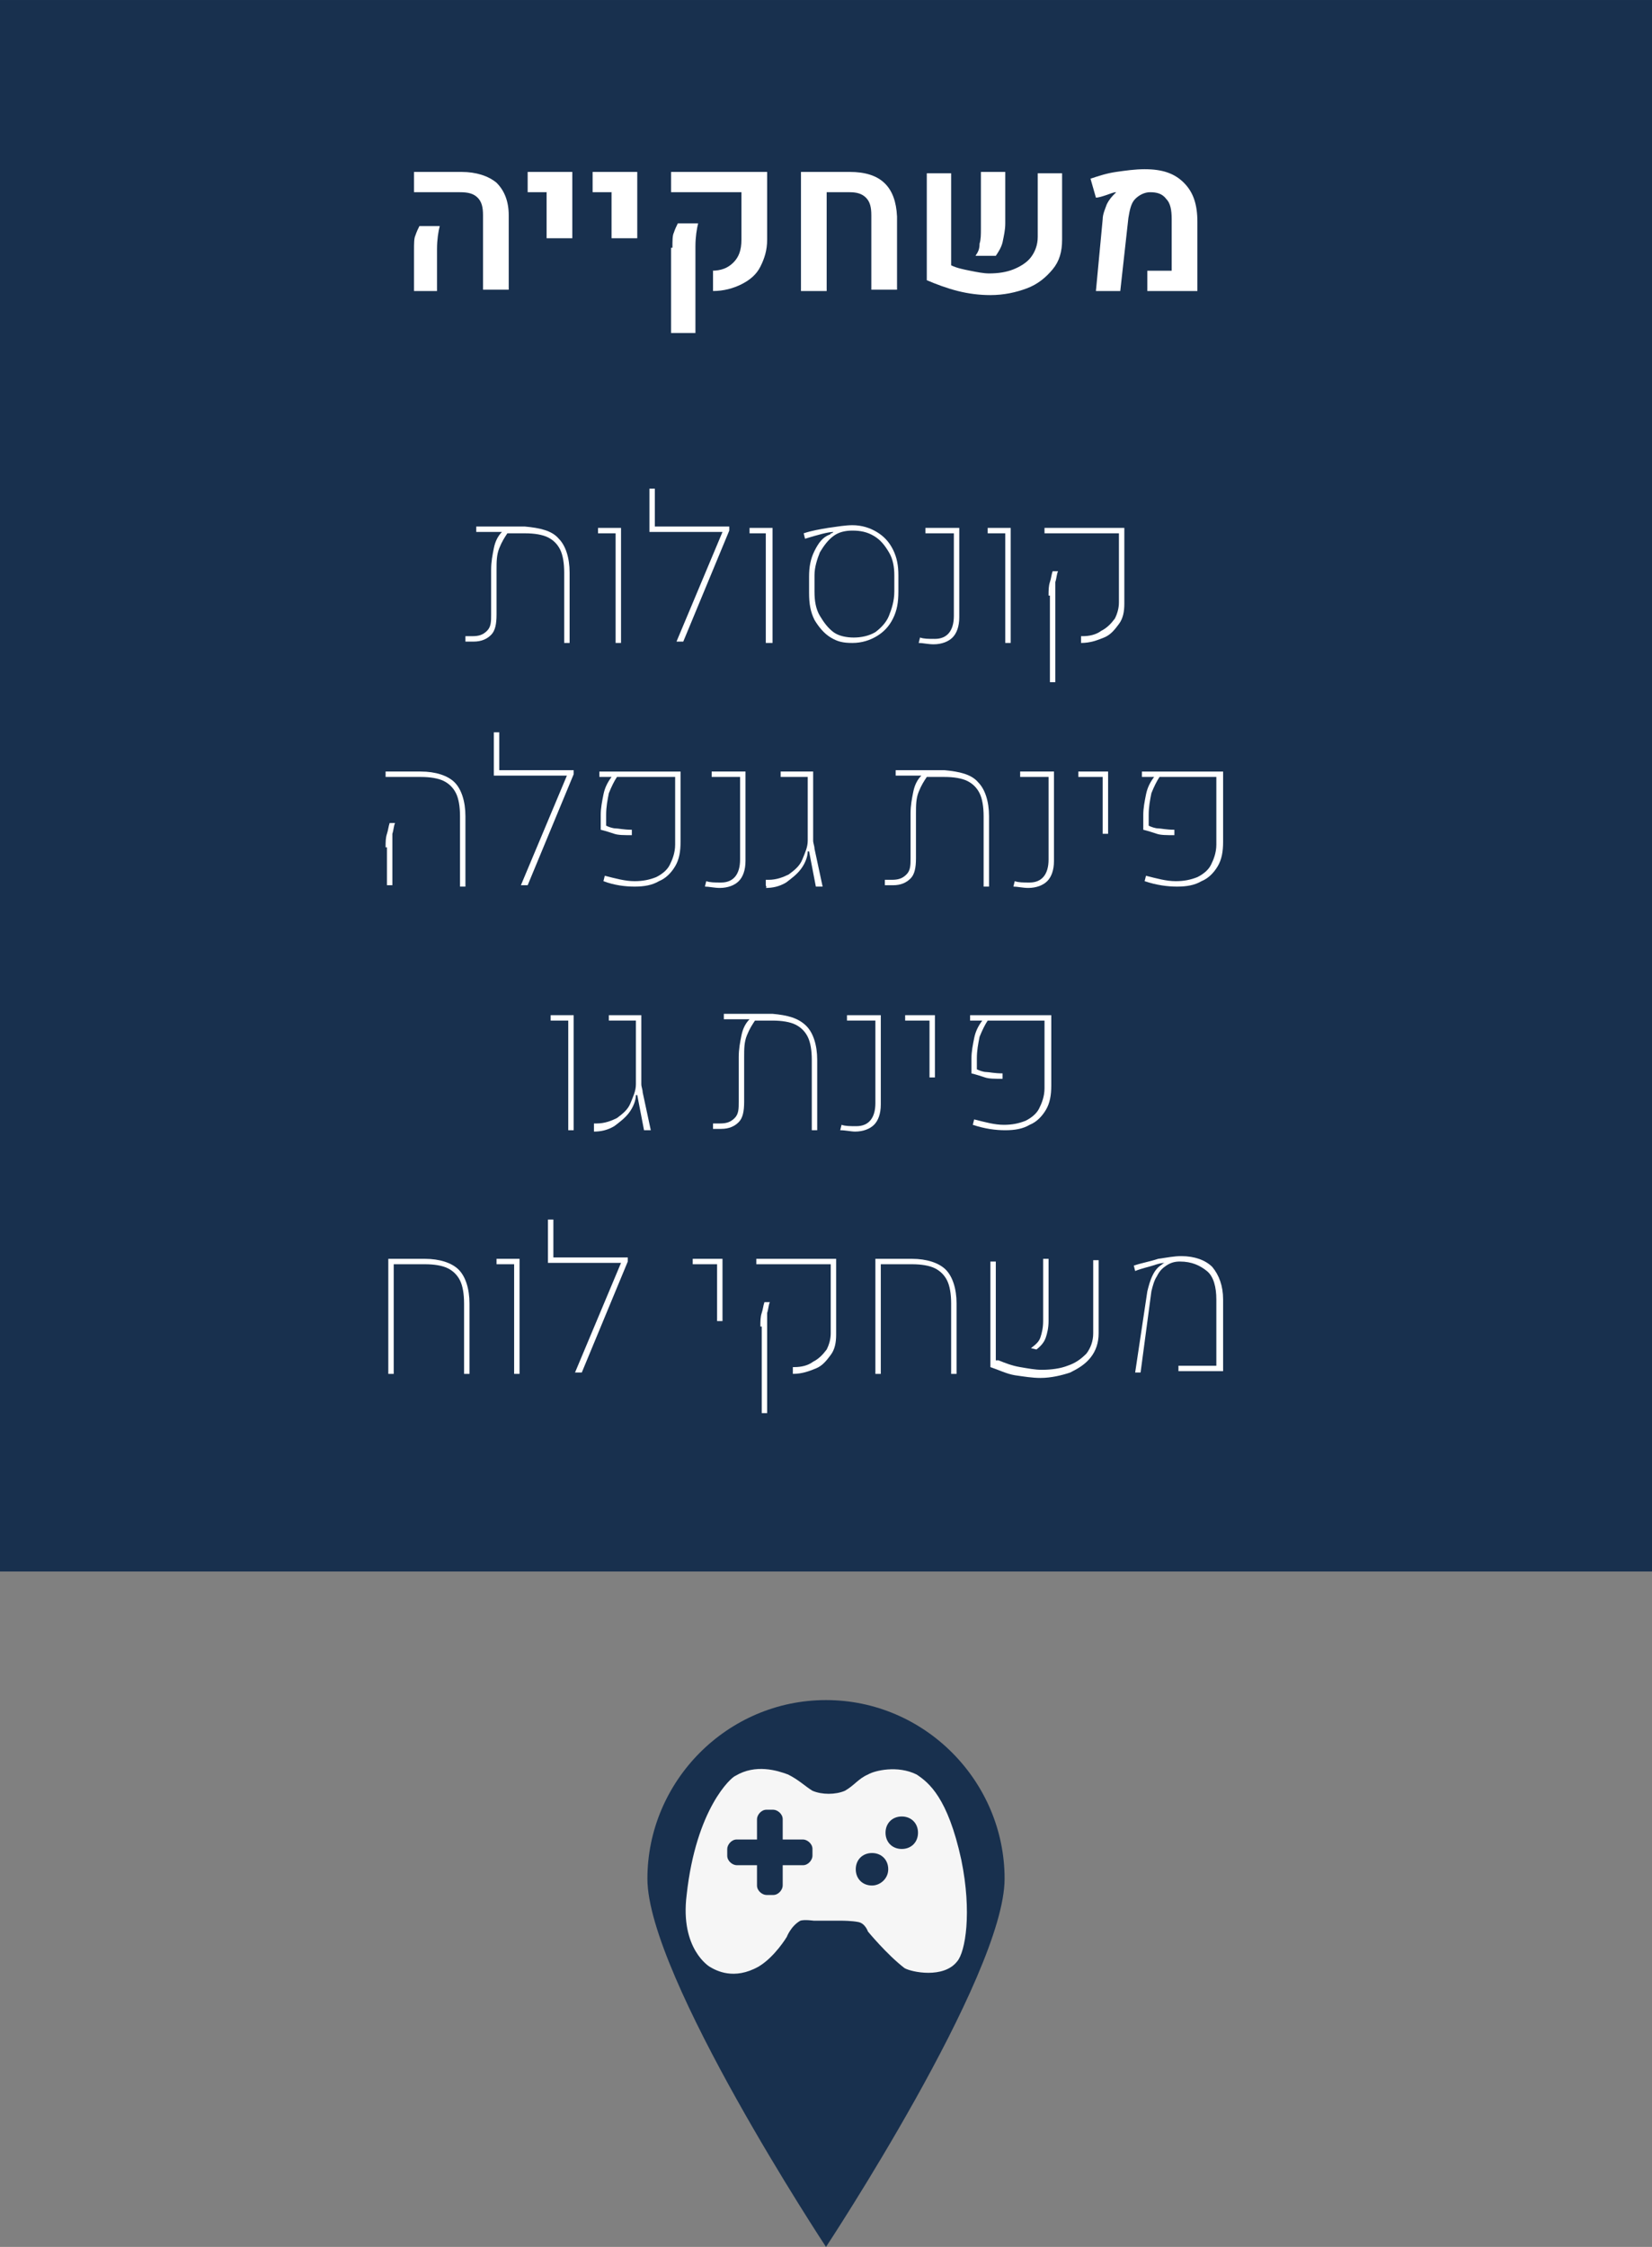 <?xml version="1.0" encoding="UTF-8" standalone="no"?>
<svg
   xmlns:dc="http://purl.org/dc/elements/1.1/"
   xmlns:cc="http://creativecommons.org/ns#"
   xmlns:rdf="http://www.w3.org/1999/02/22-rdf-syntax-ns#"
   xmlns:svg="http://www.w3.org/2000/svg"
   xmlns="http://www.w3.org/2000/svg"
   version="1.1"
   id="svg7188"
   viewBox="0 0 122.1 166"
   height="46.849mm"
   width="34.459mm">
  <rect x="0" y="0" width="122.1" height="166" fill="#808080" stroke="none"/>
  <defs
     id="defs7190" />
  <g
     transform="translate(-270.379,-460.791)"
     id="layer1">
    <rect
       id="rect807_2_"
       x="270.379"
       y="460.791"
       class="st48"
       width="122.1"
       height="116.1"
       style="fill:#18304e" />
    <path
       id="path877_1_"
       class="st48"
       d="m 344.629,599.591 c 0,7.2 -13.2,27.2 -13.2,27.2 0,0 -13.2,-20 -13.2,-27.2 0,-7.2 5.9,-13.2 13.2,-13.2 7.3,0 13.2,6 13.2,13.2"
       style="fill:#18304e" />
    <path
       id="path973_1_"
       class="st64"
       d="m 337.029,597.391 c -0.7,0 -1.2,-0.5 -1.2,-1.2 0,-0.7 0.5,-1.2 1.2,-1.2 0.7,0 1.2,0.5 1.2,1.2 0,0.7 -0.5,1.2 -1.2,1.2 m -2.2,2.7 c -0.7,0 -1.2,-0.5 -1.2,-1.2 0,-0.7 0.5,-1.2 1.2,-1.2 0.7,0 1.2,0.5 1.2,1.2 0,0.7 -0.6,1.2 -1.2,1.2 m -4.4,-2.2 c 0,0.3 -0.3,0.7 -0.7,0.7 l -1.5,0 0,1.5 c 0,0.3 -0.3,0.7 -0.7,0.7 l -0.5,0 c -0.3,0 -0.7,-0.3 -0.7,-0.7 l 0,-1.5 -1.5,0 c -0.3,0 -0.7,-0.3 -0.7,-0.7 l 0,-0.5 c 0,-0.3 0.3,-0.7 0.7,-0.7 l 1.5,0 0,-1.5 c 0,-0.3 0.3,-0.7 0.7,-0.7 l 0.5,0 c 0.3,0 0.7,0.3 0.7,0.7 l 0,1.5 1.5,0 c 0.3,0 0.7,0.3 0.7,0.7 l 0,0.5 z m 11,0.3 c -1,-4.6 -2.4,-5.7 -3.3,-6.3 -1.4,-0.7 -3.1,-0.3 -3.6,0 -0.7,0.3 -1,0.8 -1.7,1.2 -0.7,0.3 -1.7,0.3 -2.4,0 -0.5,-0.3 -1,-0.8 -1.8,-1.2 -0.8,-0.3 -2.4,-0.8 -3.9,0.1 -0.3,0.1 -2.9,2.4 -3.6,8.8 -0.5,4 1.7,5.3 1.7,5.3 0.5,0.3 1.8,1 3.6,0 1.2,-0.7 2.1,-2.2 2.1,-2.2 0,0 0.3,-0.8 1,-1.2 0.3,-0.1 1,0 1,0 l 2.1,0 c 0,0 0.7,0 1.2,0.1 0.5,0.1 0.7,0.7 0.7,0.7 0,0 1.4,1.7 2.7,2.7 0.5,0.3 2.9,0.8 3.9,-0.5 0.6,-0.7 1.1,-3.6 0.3,-7.5"
       style="fill:#f6f6f6" />
    <g
       id="g1029"
       transform="translate(-670.021,367.191)">
      <path
         class="st7"
         d="m 971,112.1 c 0,-0.5 0,-0.9 0.1,-1.1 0.1,-0.3 0.2,-0.5 0.3,-0.7 l 1.5,0 c -0.1,0.4 -0.2,1 -0.2,1.7 l 0,3.1 -1.7,0 0,-3 z m 5.1,-2.6 c 0,-0.6 -0.1,-1 -0.4,-1.3 -0.3,-0.3 -0.7,-0.4 -1.3,-0.4 l -3.4,0 0,-1.5 3.5,0 c 1.1,0 2,0.3 2.6,0.8 0.6,0.6 0.9,1.4 0.9,2.4 l 0,5.5 -1.9,0 0,-5.5 z"
         id="path1031"
         style="fill:#ffffff" />
      <path
         class="st7"
         d="m 980.9,107.8 -1.5,0 0,-1.5 3.3,0 0,4.9 -1.9,0 0,-3.4 z"
         id="path1033"
         style="fill:#ffffff" />
      <path
         class="st7"
         d="m 985.7,107.8 -1.5,0 0,-1.5 3.3,0 0,4.9 -1.9,0 0,-3.4 z"
         id="path1035"
         style="fill:#ffffff" />
      <path
         class="st7"
         d="m 993,113.6 c 0.7,0 1.2,-0.2 1.6,-0.6 0.4,-0.4 0.6,-0.9 0.6,-1.7 l 0,-3.5 -5.2,0 0,-1.5 7.1,0 0,5 c 0,0.8 -0.2,1.4 -0.5,2 -0.3,0.6 -0.8,1 -1.4,1.3 -0.6,0.3 -1.3,0.5 -2.1,0.5 l 0,-1.5 z m -2.9,-1.7 c 0,-0.5 0,-0.9 0.1,-1.1 0.1,-0.3 0.2,-0.5 0.3,-0.7 l 1.5,0 c -0.1,0.4 -0.2,1 -0.2,1.7 l 0,6.4 -1.8,0 0,-6.3 z"
         id="path1037"
         style="fill:#ffffff" />
      <path
         class="st7"
         d="m 999.6,106.3 3.6,0 c 2.3,0 3.4,1.1 3.5,3.3 l 0,5.4 -1.9,0 0,-5.5 c 0,-0.6 -0.1,-1 -0.4,-1.3 -0.3,-0.3 -0.7,-0.4 -1.2,-0.4 l -1.7,0 0,7.3 -1.9,0 0,-8.8 z"
         id="path1039"
         style="fill:#ffffff" />
      <path
         class="st7"
         d="m 1010.7,113.2 c 0.4,0.2 0.9,0.3 1.4,0.4 0.5,0.1 1,0.2 1.4,0.2 0.7,0 1.3,-0.1 1.8,-0.3 0.5,-0.2 1,-0.5 1.3,-0.9 0.3,-0.4 0.5,-0.9 0.5,-1.5 l 0,-4.7 1.8,0 0,4.9 c 0,0.9 -0.2,1.6 -0.7,2.2 -0.5,0.6 -1.1,1.1 -1.9,1.4 -0.8,0.3 -1.7,0.5 -2.7,0.5 -0.8,0 -1.6,-0.1 -2.4,-0.3 -0.8,-0.2 -1.6,-0.5 -2.3,-0.8 l 0,-7.9 1.8,0 0,6.8 z m 2.1,-1.6 c 0.1,-0.3 0.1,-0.7 0.1,-1.1 l 0,-4.2 1.8,0 0,3.8 c 0,0.5 -0.1,0.9 -0.2,1.4 -0.1,0.4 -0.3,0.7 -0.5,1 l -1.5,0 c 0.2,-0.3 0.3,-0.5 0.3,-0.9 z"
         id="path1041"
         style="fill:#ffffff" />
      <path
         class="st7"
         d="m 1021.9,109.8 c 0,-0.4 0.2,-0.8 0.3,-1.1 0.2,-0.4 0.4,-0.6 0.6,-0.8 0,0 0.1,-0.1 0.1,-0.1 l 0,0 c -0.2,0 -0.4,0.1 -0.7,0.2 -0.3,0.1 -0.6,0.2 -0.8,0.2 l -0.4,-1.4 c 0.6,-0.2 1.2,-0.4 1.9,-0.5 0.7,-0.1 1.4,-0.2 2.1,-0.2 1.3,0 2.2,0.3 2.9,1 0.7,0.7 1,1.6 1,2.9 l 0,5.1 -3.7,0 0,-1.5 1.8,0 0,-3.8 c 0,-0.7 -0.1,-1.2 -0.4,-1.5 -0.3,-0.4 -0.7,-0.5 -1.2,-0.5 -0.4,0 -0.8,0.2 -1.1,0.5 -0.3,0.3 -0.4,0.8 -0.5,1.4 l -0.6,5.4 -1.8,0 0.5,-5.3 z"
         id="path1043"
         style="fill:#ffffff" />
      <path
         class="st7"
         d="m 981.7,133.4 c 0.5,0.5 0.8,1.4 0.8,2.5 l 0,5.2 -0.4,0 0,-5.2 c 0,-0.7 -0.1,-1.3 -0.3,-1.7 -0.2,-0.4 -0.5,-0.7 -0.9,-0.9 -0.4,-0.2 -1,-0.3 -1.7,-0.3 l -1.3,0 c -0.2,0.3 -0.4,0.6 -0.6,1.1 -0.2,0.5 -0.2,1 -0.2,1.6 l 0,3.3 c 0,0.7 -0.1,1.2 -0.4,1.5 -0.3,0.3 -0.7,0.5 -1.3,0.5 -0.2,0 -0.4,0 -0.6,0 l 0,-0.4 c 0.2,0 0.4,0 0.5,0 0.5,0 0.8,-0.1 1.1,-0.4 0.3,-0.3 0.3,-0.7 0.3,-1.2 l 0,-3.3 c 0,-0.6 0.1,-1.1 0.2,-1.6 0.1,-0.5 0.3,-0.9 0.6,-1.2 l -1.9,0 0,-0.4 3.6,0 c 1.1,0.1 2,0.3 2.5,0.9 z"
         id="path1045"
         style="fill:#ffffff" />
      <path
         class="st7"
         d="m 985.8,133 -1.2,0 0,-0.4 1.7,0 0,8.5 -0.4,0 0,-8.1 z"
         id="path1047"
         style="fill:#ffffff" />
      <path
         class="st7"
         d="m 994.3,132.8 -3.4,8.2 -0.5,0 3.4,-8.1 -5.4,0 0,-3.2 0.4,0 0,2.8 5.5,0 0,0.3 z"
         id="path1049"
         style="fill:#ffffff" />
      <path
         class="st7"
         d="m 997,133 -1.2,0 0,-0.4 1.7,0 0,8.5 -0.5,0 0,-8.1 z"
         id="path1051"
         style="fill:#ffffff" />
      <path
         class="st7"
         d="m 1001.8,140.7 c -0.5,-0.3 -0.9,-0.8 -1.2,-1.3 -0.3,-0.6 -0.4,-1.2 -0.4,-2 l 0,-1.2 c 0,-0.7 0.1,-1.3 0.4,-1.9 0.3,-0.6 0.6,-1 1.1,-1.2 0,0 0.1,0 0.1,-0.1 0.1,0 0.1,0 0.2,-0.1 l 0,0 c -0.4,0 -1.1,0.2 -2.1,0.5 l -0.1,-0.4 c 0.6,-0.2 1.2,-0.3 1.8,-0.4 0.7,-0.1 1.3,-0.2 1.8,-0.2 0.7,0 1.3,0.2 1.8,0.5 0.5,0.3 0.9,0.7 1.2,1.3 0.3,0.6 0.4,1.2 0.4,1.9 l 0,1.2 c 0,0.8 -0.1,1.4 -0.4,2 -0.3,0.6 -0.7,1 -1.2,1.3 -0.5,0.3 -1.1,0.5 -1.8,0.5 -0.7,0 -1.1,-0.1 -1.6,-0.4 z m 3.3,-0.4 c 0.4,-0.3 0.8,-0.7 1,-1.2 0.2,-0.5 0.4,-1.1 0.4,-1.8 l 0,-1.2 c 0,-0.6 -0.1,-1.2 -0.4,-1.7 -0.3,-0.5 -0.6,-0.9 -1.1,-1.2 -0.5,-0.3 -1,-0.4 -1.6,-0.4 -0.5,0 -1,0.1 -1.4,0.4 -0.4,0.3 -0.7,0.7 -1,1.2 -0.2,0.5 -0.4,1.1 -0.4,1.7 l 0,1.2 c 0,0.7 0.1,1.3 0.4,1.8 0.3,0.5 0.6,0.9 1,1.2 0.4,0.3 1,0.4 1.5,0.4 0.5,0 1.1,-0.1 1.6,-0.4 z"
         id="path1053"
         style="fill:#ffffff" />
      <path
         class="st7"
         d="m 1008.3,141.1 0.1,-0.4 c 0.3,0.1 0.6,0.1 1.1,0.1 0.9,0 1.4,-0.6 1.4,-1.7 l 0,-6.1 -2.1,0 0,-0.4 2.5,0 0,6.6 c 0,0.7 -0.2,1.2 -0.5,1.5 -0.3,0.3 -0.8,0.5 -1.4,0.5 -0.4,0 -0.8,-0.1 -1.1,-0.1 z"
         id="path1055"
         style="fill:#ffffff" />
      <path
         class="st7"
         d="m 1014.6,133 -1.2,0 0,-0.4 1.7,0 0,8.5 -0.4,0 0,-8.1 z"
         id="path1057"
         style="fill:#ffffff" />
      <path
         class="st7"
         d="m 1020.4,140.6 c 0.5,0 1,-0.1 1.4,-0.4 0.4,-0.2 0.7,-0.5 1,-0.9 0.2,-0.4 0.3,-0.8 0.3,-1.2 l 0,-5.1 -5.5,0 0,-0.4 5.9,0 0,5.6 c 0,0.6 -0.1,1.1 -0.4,1.5 -0.3,0.4 -0.6,0.8 -1.1,1 -0.5,0.2 -1,0.4 -1.7,0.4 l 0,-0.5 z m -2.5,-3 c 0,-0.4 0,-0.7 0.1,-1 0.1,-0.3 0.1,-0.5 0.2,-0.8 l 0.4,0 c -0.1,0.2 -0.1,0.5 -0.2,0.8 0,0.3 0,0.6 0,1 l 0,6.4 -0.4,0 0,-6.4 z"
         id="path1059"
         style="fill:#ffffff" />
      <path
         class="st7"
         d="m 974.4,153.9 c 0,-0.7 -0.1,-1.3 -0.3,-1.7 -0.2,-0.4 -0.5,-0.7 -0.9,-0.9 -0.4,-0.2 -1,-0.3 -1.7,-0.3 l -2.6,0 0,-0.4 2.6,0 c 1.1,0 2,0.3 2.5,0.8 0.5,0.5 0.8,1.4 0.8,2.5 l 0,5.2 -0.4,0 0,-5.2 z m -5.5,2.3 c 0,-0.4 0,-0.7 0.1,-1 0.1,-0.3 0.1,-0.5 0.2,-0.8 l 0.4,0 c -0.1,0.2 -0.1,0.5 -0.2,0.8 0,0.3 0,0.6 0,1 l 0,2.8 -0.4,0 0,-2.8 z"
         id="path1061"
         style="fill:#ffffff" />
      <path
         class="st7"
         d="m 982.8,150.8 -3.4,8.2 -0.5,0 3.4,-8.1 -5.4,0 0,-3.2 0.4,0 0,2.8 5.5,0 0,0.3 z"
         id="path1063"
         style="fill:#ffffff" />
      <path
         class="st7"
         d="m 985,158.7 0.1,-0.4 c 0.8,0.2 1.5,0.4 2.2,0.4 0.6,0 1.1,-0.1 1.6,-0.3 0.4,-0.2 0.8,-0.5 1,-0.9 0.2,-0.4 0.4,-0.9 0.4,-1.5 l 0,-5 -4.3,0 c -0.2,0.3 -0.4,0.7 -0.6,1.2 -0.1,0.5 -0.2,1 -0.2,1.6 l 0,0.8 c 0.2,0.1 0.5,0.2 0.7,0.2 0.2,0 0.6,0.1 1.2,0.1 l 0,0.4 c -0.6,0 -1,0 -1.3,-0.1 -0.3,-0.1 -0.6,-0.2 -1,-0.3 l 0,-1.1 c 0,-0.5 0.1,-1 0.2,-1.5 0.1,-0.5 0.3,-0.9 0.6,-1.3 l -0.9,0 0,-0.4 6,0 0,5.2 c 0,0.7 -0.1,1.3 -0.4,1.8 -0.3,0.5 -0.7,0.9 -1.2,1.1 -0.5,0.3 -1.1,0.4 -1.8,0.4 -0.7,0 -1.5,-0.1 -2.3,-0.4 z"
         id="path1065"
         style="fill:#ffffff" />
      <path
         class="st7"
         d="m 992.5,159.1 0.1,-0.4 c 0.3,0.1 0.6,0.1 1.1,0.1 0.9,0 1.4,-0.6 1.4,-1.7 l 0,-6.1 -2.1,0 0,-0.4 2.5,0 0,6.6 c 0,0.7 -0.2,1.2 -0.5,1.5 -0.3,0.3 -0.8,0.5 -1.4,0.5 -0.4,0 -0.8,-0.1 -1.1,-0.1 z"
         id="path1067"
         style="fill:#ffffff" />
      <path
         class="st7"
         d="m 997,159 0,-0.4 0.1,0 0.1,0 c 0.6,0 1.1,-0.2 1.5,-0.4 0.4,-0.3 0.8,-0.6 1,-1.1 0.2,-0.5 0.4,-0.9 0.4,-1.4 l 0,-4.7 -2,0 0,-0.4 2.4,0 0,4.5 c 0,0.2 0,0.4 0,0.6 0,0.2 0.1,0.4 0.1,0.6 l 0.6,2.8 -0.5,0 -0.5,-2.6 -0.1,0 c 0,0.4 -0.2,0.9 -0.5,1.3 -0.3,0.4 -0.7,0.7 -1.1,1 -0.5,0.3 -1,0.4 -1.5,0.4 0.1,-0.1 0,-0.1 0,-0.2 z"
         id="path1069"
         style="fill:#ffffff" />
      <path
         class="st7"
         d="m 1012.7,151.4 c 0.5,0.5 0.8,1.4 0.8,2.5 l 0,5.2 -0.4,0 0,-5.2 c 0,-0.7 -0.1,-1.3 -0.3,-1.7 -0.2,-0.4 -0.5,-0.7 -0.9,-0.9 -0.4,-0.2 -1,-0.3 -1.7,-0.3 l -1.3,0 c -0.2,0.3 -0.4,0.6 -0.6,1.1 -0.2,0.5 -0.2,1 -0.2,1.6 l 0,3.3 c 0,0.7 -0.1,1.2 -0.4,1.5 -0.3,0.3 -0.7,0.5 -1.3,0.5 -0.2,0 -0.4,0 -0.6,0 l 0,-0.4 c 0.2,0 0.4,0 0.5,0 0.5,0 0.8,-0.1 1.1,-0.4 0.3,-0.3 0.3,-0.7 0.3,-1.2 l 0,-3.3 c 0,-0.6 0.1,-1.1 0.2,-1.6 0.1,-0.5 0.3,-0.9 0.6,-1.2 l -1.9,0 0,-0.4 3.6,0 c 1.1,0.1 2,0.3 2.5,0.9 z"
         id="path1071"
         style="fill:#ffffff" />
      <path
         class="st7"
         d="m 1015.3,159.1 0.1,-0.4 c 0.3,0.1 0.6,0.1 1.1,0.1 0.9,0 1.4,-0.6 1.4,-1.7 l 0,-6.1 -2.1,0 0,-0.4 2.5,0 0,6.6 c 0,0.7 -0.2,1.2 -0.5,1.5 -0.3,0.3 -0.8,0.5 -1.4,0.5 -0.4,0 -0.8,-0.1 -1.1,-0.1 z"
         id="path1073"
         style="fill:#ffffff" />
      <path
         class="st7"
         d="m 1021.9,151 -1.8,0 0,-0.4 2.2,0 0,4.6 -0.4,0 0,-4.2 z"
         id="path1075"
         style="fill:#ffffff" />
      <path
         class="st7"
         d="m 1025,158.7 0.1,-0.4 c 0.8,0.2 1.5,0.4 2.2,0.4 0.6,0 1.1,-0.1 1.6,-0.3 0.4,-0.2 0.8,-0.5 1,-0.9 0.2,-0.4 0.4,-0.9 0.4,-1.5 l 0,-5 -4.2,0 c -0.2,0.3 -0.4,0.7 -0.6,1.2 -0.1,0.5 -0.2,1 -0.2,1.6 l 0,0.8 c 0.2,0.1 0.5,0.2 0.7,0.2 0.2,0 0.6,0.1 1.2,0.1 l 0,0.4 c -0.6,0 -1,0 -1.3,-0.1 -0.3,-0.1 -0.6,-0.2 -1,-0.3 l 0,-1.1 c 0,-0.5 0.1,-1 0.2,-1.5 0.1,-0.5 0.3,-0.9 0.6,-1.3 l -0.9,0 0,-0.4 6,0 0,5.2 c 0,0.7 -0.1,1.3 -0.4,1.8 -0.3,0.5 -0.7,0.9 -1.2,1.1 -0.5,0.3 -1.1,0.4 -1.8,0.4 -0.7,0 -1.5,-0.1 -2.4,-0.4 z"
         id="path1077"
         style="fill:#ffffff" />
      <path
         class="st7"
         d="m 982.3,169 -1.2,0 0,-0.4 1.7,0 0,8.5 -0.4,0 0,-8.1 z"
         id="path1079"
         style="fill:#ffffff" />
      <path
         class="st7"
         d="m 984.3,177 0,-0.4 0.1,0 0.1,0 c 0.6,0 1.1,-0.2 1.5,-0.4 0.4,-0.3 0.8,-0.6 1,-1.1 0.2,-0.5 0.4,-0.9 0.4,-1.4 l 0,-4.7 -2,0 0,-0.4 2.4,0 0,4.5 c 0,0.2 0,0.4 0,0.6 0,0.2 0.1,0.4 0.1,0.6 l 0.6,2.8 -0.5,0 -0.5,-2.6 -0.1,0 c 0,0.4 -0.2,0.9 -0.5,1.3 -0.3,0.4 -0.7,0.7 -1.1,1 -0.5,0.3 -1,0.4 -1.5,0.4 0,-0.1 0,-0.1 0,-0.2 z"
         id="path1081"
         style="fill:#ffffff" />
      <path
         class="st7"
         d="m 1000,169.4 c 0.5,0.5 0.8,1.4 0.8,2.5 l 0,5.2 -0.4,0 0,-5.2 c 0,-0.7 -0.1,-1.3 -0.3,-1.7 -0.2,-0.4 -0.5,-0.7 -0.9,-0.9 -0.4,-0.2 -1,-0.3 -1.7,-0.3 l -1.3,0 c -0.2,0.3 -0.4,0.6 -0.6,1.1 -0.2,0.5 -0.2,1 -0.2,1.6 l 0,3.3 c 0,0.7 -0.1,1.2 -0.4,1.5 -0.3,0.3 -0.7,0.5 -1.3,0.5 -0.2,0 -0.4,0 -0.6,0 l 0,-0.4 c 0.2,0 0.4,0 0.5,0 0.5,0 0.8,-0.1 1.1,-0.4 0.3,-0.3 0.3,-0.7 0.3,-1.2 l 0,-3.3 c 0,-0.6 0.1,-1.1 0.2,-1.6 0.1,-0.5 0.3,-0.9 0.6,-1.2 l -1.9,0 0,-0.4 3.6,0 c 1.1,0.1 1.9,0.3 2.5,0.9 z"
         id="path1083"
         style="fill:#ffffff" />
      <path
         class="st7"
         d="m 1002.5,177.1 0.1,-0.4 c 0.3,0.1 0.6,0.1 1.1,0.1 0.9,0 1.4,-0.6 1.4,-1.7 l 0,-6.1 -2.1,0 0,-0.4 2.5,0 0,6.6 c 0,0.7 -0.2,1.2 -0.5,1.5 -0.3,0.3 -0.8,0.5 -1.4,0.5 -0.3,0 -0.7,-0.1 -1.1,-0.1 z"
         id="path1085"
         style="fill:#ffffff" />
      <path
         class="st7"
         d="m 1009.1,169 -1.8,0 0,-0.4 2.2,0 0,4.6 -0.4,0 0,-4.2 z"
         id="path1087"
         style="fill:#ffffff" />
      <path
         class="st7"
         d="m 1012.3,176.7 0.1,-0.4 c 0.8,0.2 1.5,0.4 2.2,0.4 0.6,0 1.1,-0.1 1.6,-0.3 0.4,-0.2 0.8,-0.5 1,-0.9 0.2,-0.4 0.4,-0.9 0.4,-1.5 l 0,-5 -4.2,0 c -0.2,0.3 -0.4,0.7 -0.6,1.2 -0.1,0.5 -0.2,1 -0.2,1.6 l 0,0.8 c 0.2,0.1 0.5,0.2 0.7,0.2 0.2,0 0.6,0.1 1.2,0.1 l 0,0.4 c -0.6,0 -1,0 -1.3,-0.1 -0.3,-0.1 -0.6,-0.2 -1,-0.3 l 0,-1.1 c 0,-0.5 0.1,-1 0.2,-1.5 0.1,-0.5 0.3,-0.9 0.6,-1.3 l -0.9,0 0,-0.4 6,0 0,5.2 c 0,0.7 -0.1,1.3 -0.4,1.8 -0.3,0.5 -0.7,0.9 -1.2,1.1 -0.5,0.3 -1.1,0.4 -1.8,0.4 -0.7,0 -1.5,-0.1 -2.4,-0.4 z"
         id="path1089"
         style="fill:#ffffff" />
      <path
         class="st7"
         d="m 969.1,186.6 2.7,0 c 1.1,0 2,0.3 2.5,0.8 0.5,0.5 0.8,1.4 0.8,2.5 l 0,5.2 -0.4,0 0,-5.2 c 0,-0.7 -0.1,-1.3 -0.3,-1.7 -0.2,-0.4 -0.5,-0.7 -0.9,-0.9 -0.4,-0.2 -1,-0.3 -1.7,-0.3 l -2.3,0 0,8.1 -0.4,0 0,-8.5 z"
         id="path1091"
         style="fill:#ffffff" />
      <path
         class="st7"
         d="m 978.3,187 -1.2,0 0,-0.4 1.7,0 0,8.5 -0.4,0 0,-8.1 z"
         id="path1093"
         style="fill:#ffffff" />
      <path
         class="st7"
         d="m 986.8,186.8 -3.4,8.2 -0.5,0 3.4,-8.1 -5.4,0 0,-3.2 0.4,0 0,2.8 5.5,0 0,0.3 z"
         id="path1095"
         style="fill:#ffffff" />
      <path
         class="st7"
         d="m 993.4,187 -1.8,0 0,-0.4 2.2,0 0,4.6 -0.4,0 0,-4.2 z"
         id="path1097"
         style="fill:#ffffff" />
      <path
         class="st7"
         d="m 999.1,194.6 c 0.5,0 1,-0.1 1.4,-0.4 0.4,-0.2 0.7,-0.5 1,-0.9 0.2,-0.4 0.3,-0.8 0.3,-1.2 l 0,-5.1 -5.5,0 0,-0.4 5.9,0 0,5.6 c 0,0.6 -0.1,1.1 -0.4,1.5 -0.3,0.4 -0.6,0.8 -1.1,1 -0.5,0.2 -1,0.4 -1.7,0.4 l 0,-0.5 z m -2.5,-3 c 0,-0.4 0,-0.7 0.1,-1 0.1,-0.3 0.1,-0.5 0.2,-0.8 l 0.4,0 c -0.1,0.2 -0.1,0.5 -0.2,0.8 0,0.3 0,0.6 0,1 l 0,6.4 -0.4,0 0,-6.4 z"
         id="path1099"
         style="fill:#ffffff" />
      <path
         class="st7"
         d="m 1005.1,186.6 2.7,0 c 1.1,0 2,0.3 2.5,0.8 0.5,0.5 0.8,1.4 0.8,2.5 l 0,5.2 -0.4,0 0,-5.2 c 0,-0.7 -0.1,-1.3 -0.3,-1.7 -0.2,-0.4 -0.5,-0.7 -0.9,-0.9 -0.4,-0.2 -1,-0.3 -1.7,-0.3 l -2.3,0 0,8.1 -0.4,0 0,-8.5 z"
         id="path1101"
         style="fill:#ffffff" />
      <path
         class="st7"
         d="m 1014.2,194.1 c 0.5,0.2 1,0.4 1.6,0.5 0.6,0.1 1.1,0.2 1.6,0.2 0.7,0 1.4,-0.1 1.9,-0.3 0.6,-0.2 1,-0.5 1.4,-0.9 0.3,-0.4 0.5,-0.9 0.5,-1.5 l 0,-5.4 0.4,0 0,5.4 c 0,0.7 -0.2,1.3 -0.6,1.8 -0.4,0.5 -0.9,0.8 -1.5,1.1 -0.6,0.2 -1.4,0.4 -2.2,0.4 -0.6,0 -1.2,-0.1 -1.9,-0.2 -0.6,-0.1 -1.2,-0.4 -1.8,-0.6 l 0,-7.8 0.4,0 0,7.3 z m 3.1,-1.7 c 0.1,-0.3 0.2,-0.7 0.2,-1.2 l 0,-4.6 0.4,0 0,4.6 c 0,0.5 -0.1,0.9 -0.2,1.2 -0.1,0.3 -0.3,0.6 -0.7,0.9 l -0.4,-0.1 c 0.4,-0.3 0.6,-0.5 0.7,-0.8 z"
         id="path1103"
         style="fill:#ffffff" />
      <path
         class="st7"
         d="m 1025.2,189 c 0.1,-0.4 0.2,-0.8 0.4,-1.2 0.2,-0.4 0.4,-0.6 0.7,-0.8 0,0 0.1,-0.1 0.2,-0.1 l 0,0 c -0.3,0 -0.6,0.1 -0.9,0.2 -0.3,0.1 -0.8,0.2 -1.3,0.4 l -0.1,-0.4 c 0.6,-0.2 1.2,-0.3 1.8,-0.5 0.7,-0.1 1.2,-0.2 1.7,-0.2 1,0 1.8,0.3 2.3,0.8 0.5,0.6 0.8,1.4 0.8,2.4 l 0,5.3 -3.3,0 0,-0.4 2.8,0 0,-4.9 c 0,-0.9 -0.2,-1.7 -0.7,-2.1 -0.5,-0.4 -1.1,-0.7 -2,-0.7 -0.4,0 -0.7,0.1 -1,0.3 -0.3,0.2 -0.5,0.4 -0.7,0.8 -0.2,0.3 -0.3,0.7 -0.4,1.1 l -0.8,6 -0.4,0 0.9,-6 z"
         id="path1105"
         style="fill:#ffffff" />
    </g>
  </g>
</svg>
